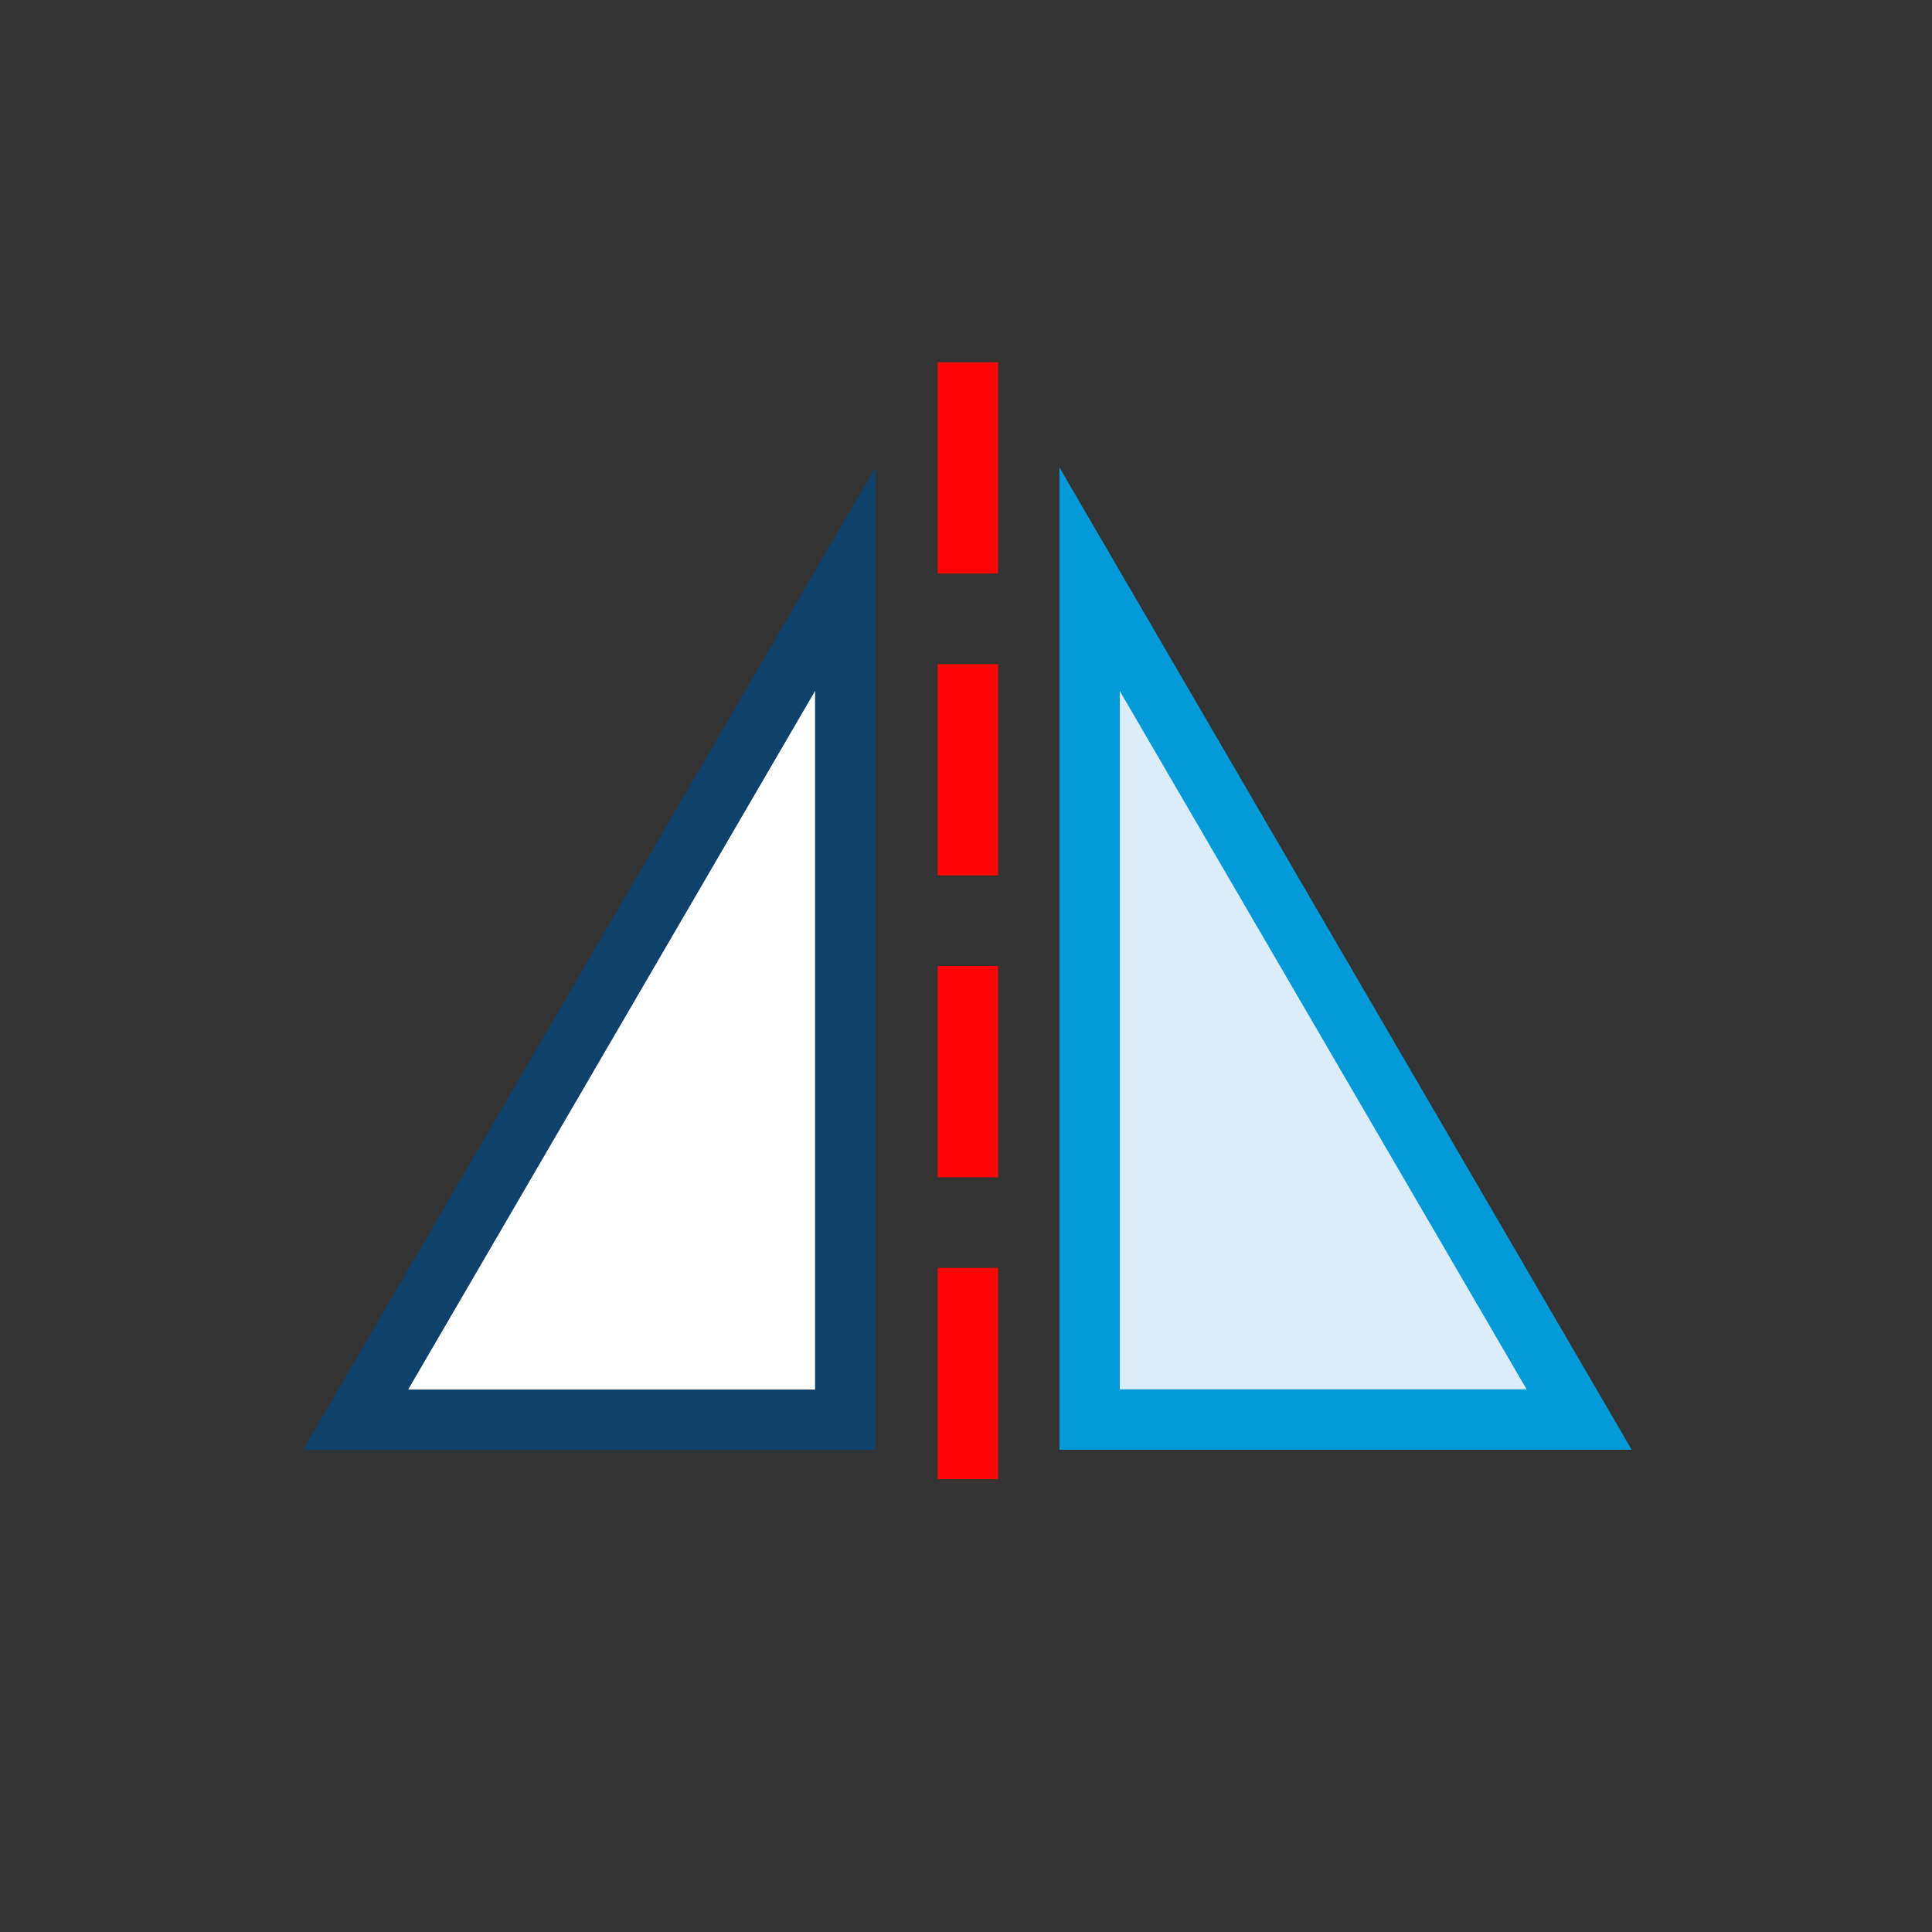 <?xml version="1.0" encoding="UTF-8" standalone="no"?>
<svg
   width="32"
   height="32"
   viewBox="0 0 32 32"
   fill="none"
   version="1.1"
   id="svg8"
   xmlns="http://www.w3.org/2000/svg"
   xmlns:svg="http://www.w3.org/2000/svg">
  <rect x="0" y="0" width="32" height="32" fill="#333333" stroke="none"/>
  <defs
     id="defs12" />
  <path
     d="M 5.891,23.515 H 14 V 9.593 Z"
     fill="#ffffff"
     stroke="#0e416c"
     id="path2" />
  <path
     d="M 26.156,23.512 H 18.047 V 9.593 Z"
     fill="#dcedf9"
     stroke="#009ad9"
     id="path4" />
  <line
     x1="16.031"
     y1="6.5"
     x2="16.031"
     y2="25.5"
     stroke="#ff0404"
     stroke-linecap="square"
     stroke-dasharray="2.5, 2.5"
     id="line6" />
</svg>
